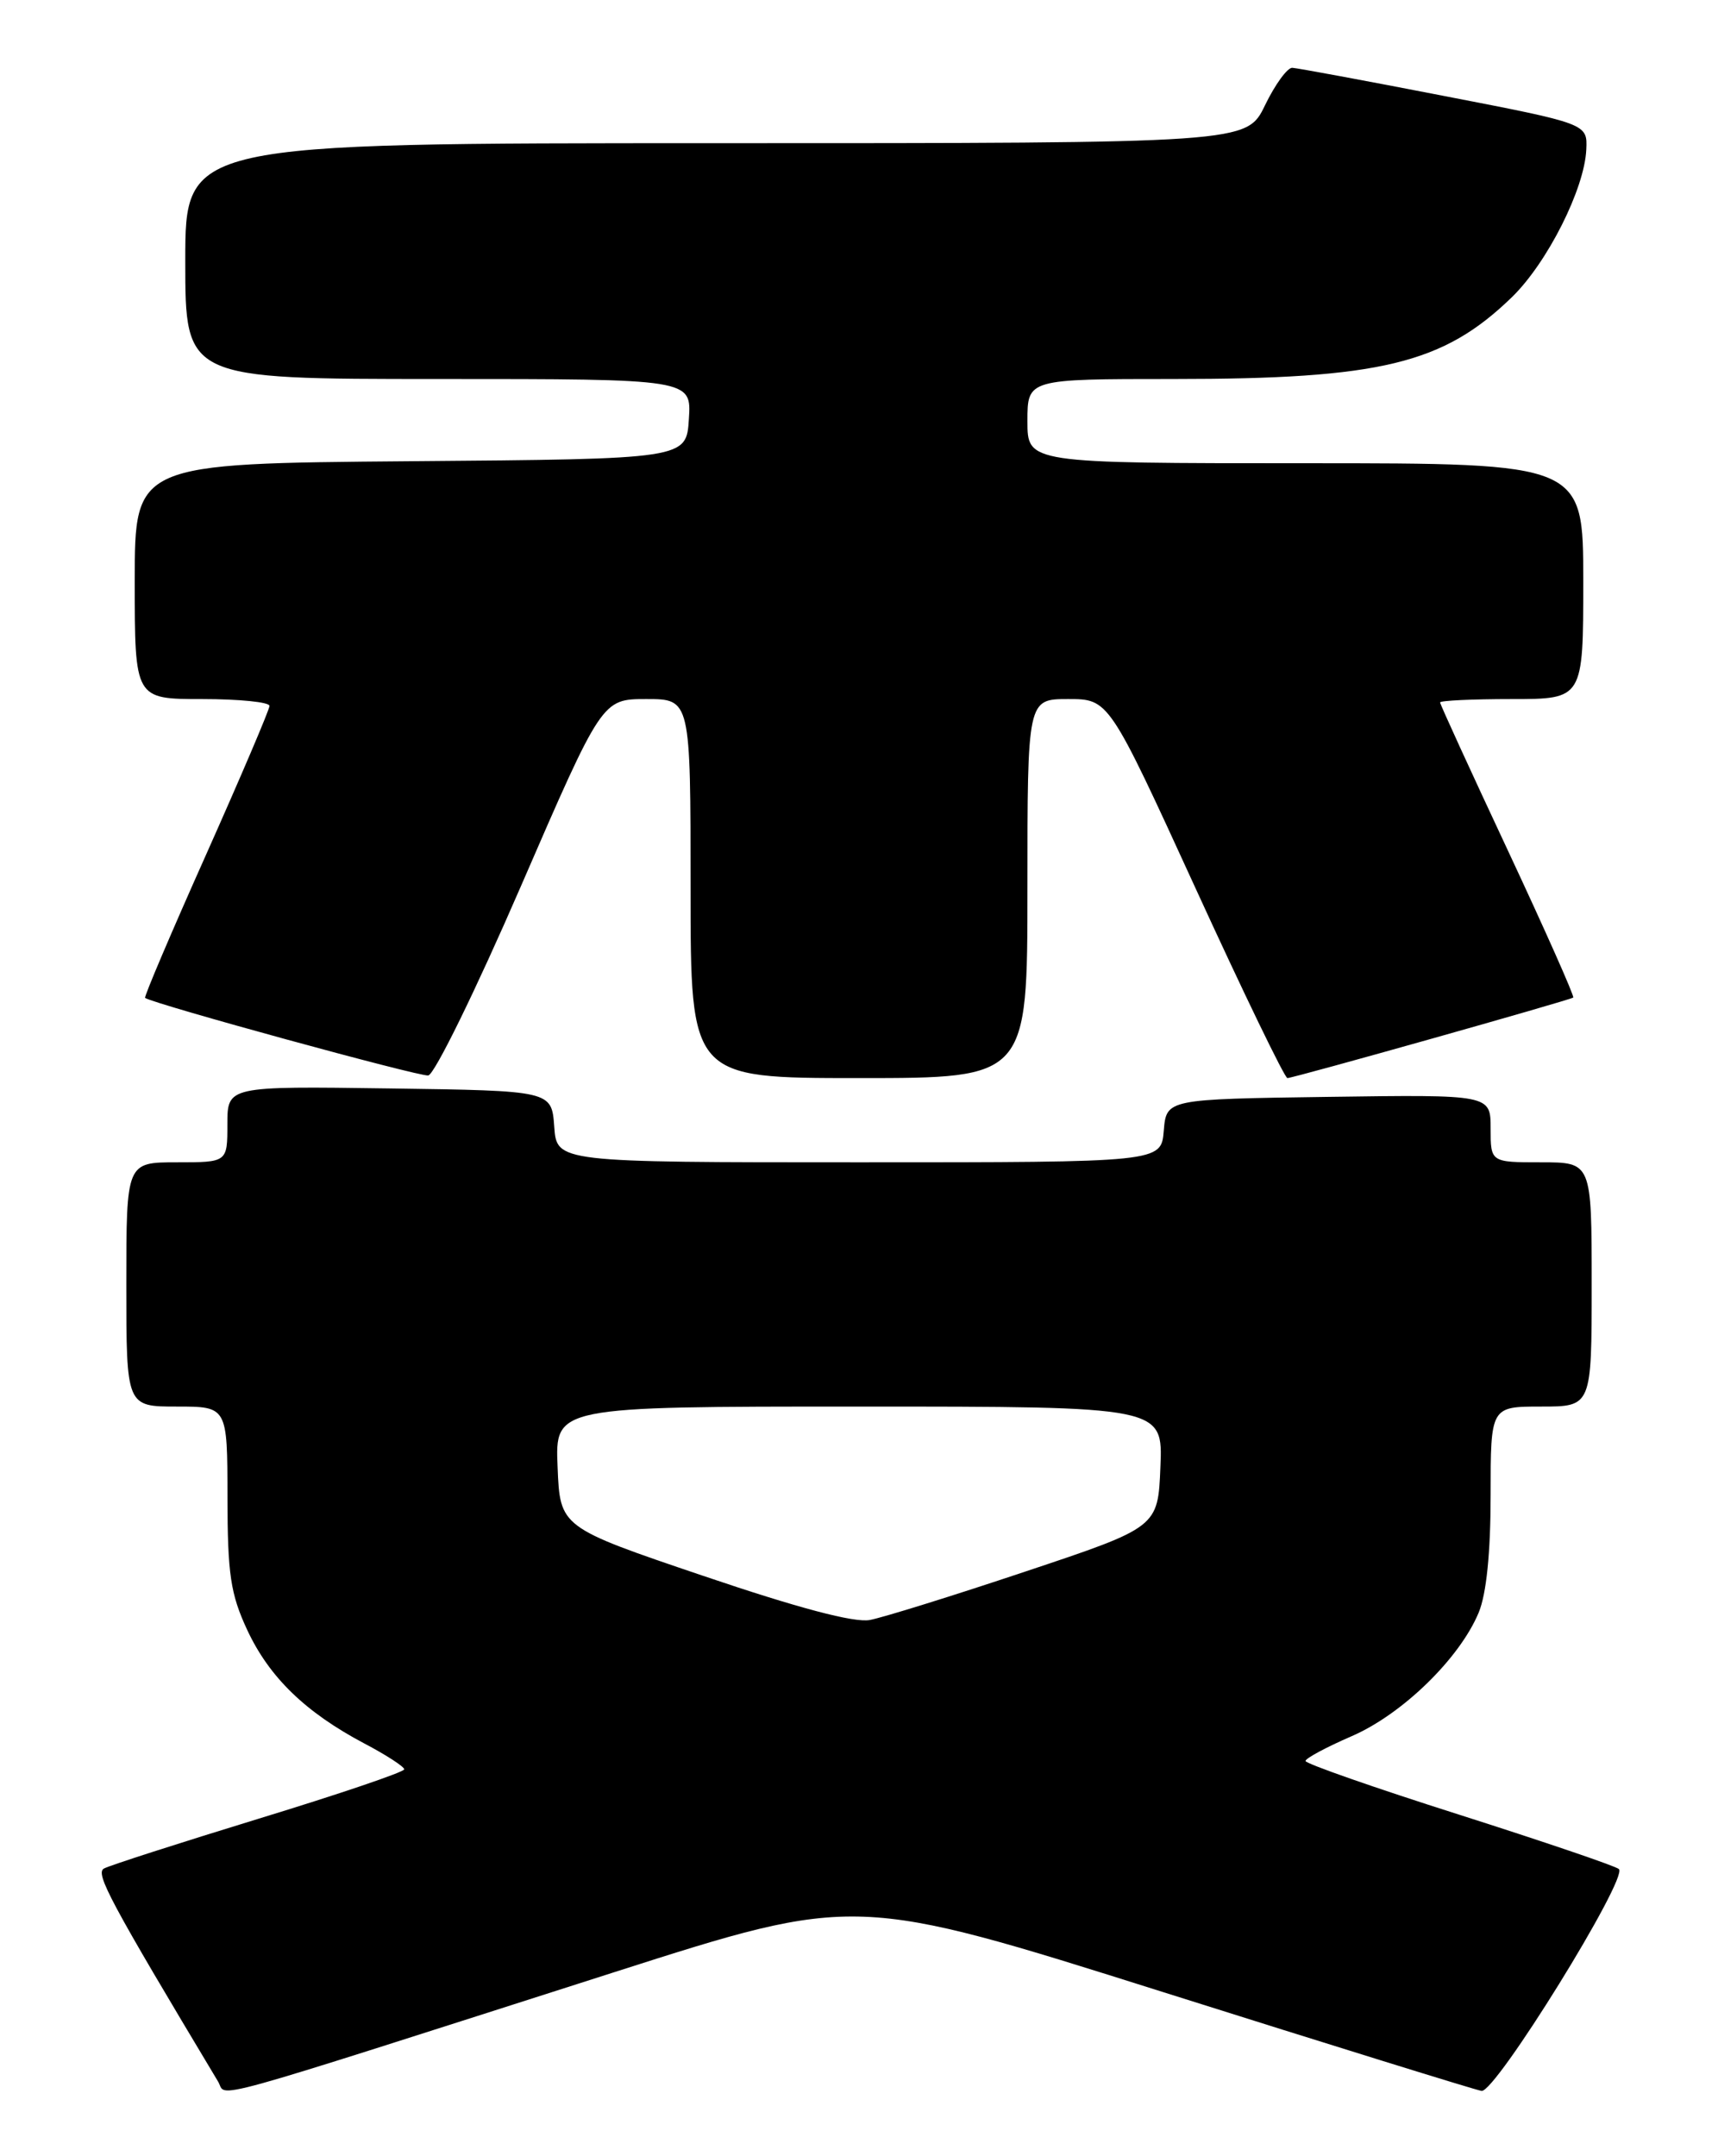 <?xml version="1.0" encoding="UTF-8" standalone="no"?>
<!DOCTYPE svg PUBLIC "-//W3C//DTD SVG 1.1//EN" "http://www.w3.org/Graphics/SVG/1.1/DTD/svg11.dtd" >
<svg xmlns="http://www.w3.org/2000/svg" xmlns:xlink="http://www.w3.org/1999/xlink" version="1.1" viewBox="0 0 204 256">
 <g >
 <path fill="currentColor"
d=" M 73.05 234.12 C 101.60 224.99 101.60 224.99 138.05 236.50 C 158.10 242.83 175.14 248.12 175.92 248.25 C 177.54 248.54 193.39 222.94 192.23 221.91 C 191.83 221.55 183.29 218.65 173.25 215.45 C 163.21 212.26 155.01 209.39 155.02 209.08 C 155.03 208.76 157.49 207.44 160.49 206.14 C 166.50 203.54 173.30 196.93 175.58 191.47 C 176.50 189.26 177.00 184.38 177.00 177.53 C 177.00 167.00 177.00 167.00 183.00 167.00 C 189.00 167.00 189.00 167.00 189.00 152.50 C 189.00 138.00 189.00 138.00 183.00 138.00 C 177.00 138.00 177.00 138.00 177.00 133.98 C 177.00 129.96 177.00 129.96 157.75 130.23 C 138.50 130.50 138.50 130.50 138.19 134.25 C 137.88 138.00 137.88 138.00 102.00 138.00 C 66.11 138.00 66.11 138.00 65.81 133.75 C 65.50 129.50 65.50 129.50 46.25 129.23 C 27.00 128.96 27.00 128.96 27.00 133.48 C 27.00 138.00 27.00 138.00 21.00 138.00 C 15.00 138.00 15.00 138.00 15.00 152.50 C 15.00 167.00 15.00 167.00 21.00 167.00 C 27.00 167.00 27.00 167.00 27.01 177.75 C 27.02 186.90 27.37 189.25 29.35 193.51 C 31.97 199.14 36.28 203.31 43.26 207.00 C 45.87 208.37 48.00 209.76 48.00 210.07 C 48.00 210.39 40.24 213.02 30.75 215.92 C 21.26 218.83 12.98 221.49 12.34 221.85 C 11.29 222.44 13.05 225.72 25.90 247.15 C 27.03 249.03 22.87 250.17 73.05 234.12 Z  M 61.84 105.25 C 71.49 83.00 71.49 83.00 76.75 83.00 C 82.00 83.00 82.00 83.00 82.00 105.50 C 82.00 128.00 82.00 128.00 102.00 128.00 C 122.00 128.00 122.00 128.00 122.00 105.50 C 122.00 83.00 122.00 83.00 126.84 83.00 C 131.67 83.00 131.67 83.00 141.98 105.50 C 147.65 117.88 152.55 128.00 152.87 128.00 C 153.58 128.00 186.37 118.76 186.81 118.44 C 186.98 118.32 183.49 110.47 179.06 101.00 C 174.63 91.54 171.00 83.62 171.00 83.40 C 171.00 83.18 174.82 83.00 179.50 83.00 C 188.00 83.00 188.00 83.00 188.00 69.00 C 188.00 55.00 188.00 55.00 155.00 55.00 C 122.00 55.00 122.00 55.00 122.00 50.00 C 122.00 45.00 122.00 45.00 139.36 45.00 C 163.91 45.00 171.37 43.20 179.52 35.29 C 183.73 31.20 188.15 22.43 188.36 17.76 C 188.50 14.69 188.50 14.69 171.50 11.40 C 162.15 9.58 154.03 8.08 153.45 8.05 C 152.87 8.02 151.41 10.02 150.21 12.50 C 148.03 17.00 148.03 17.00 85.01 17.00 C 22.00 17.00 22.00 17.00 22.00 31.00 C 22.00 45.00 22.00 45.00 52.05 45.00 C 82.11 45.00 82.11 45.00 81.80 49.75 C 81.50 54.50 81.50 54.50 48.75 54.76 C 16.00 55.03 16.00 55.03 16.00 69.01 C 16.00 83.00 16.00 83.00 24.00 83.00 C 28.40 83.00 32.00 83.36 32.00 83.81 C 32.00 84.25 28.61 92.19 24.48 101.45 C 20.34 110.71 17.08 118.37 17.23 118.48 C 18.27 119.21 49.78 127.84 50.85 127.69 C 51.59 127.59 56.53 117.49 61.84 105.25 Z  M 83.50 187.10 C 66.50 181.34 66.50 181.34 66.21 174.17 C 65.91 167.00 65.91 167.00 102.00 167.00 C 138.09 167.00 138.09 167.00 137.79 174.17 C 137.50 181.33 137.50 181.33 121.78 186.58 C 113.14 189.47 104.81 192.06 103.28 192.34 C 101.44 192.69 94.76 190.92 83.50 187.10 Z "/>
</g>
</svg>